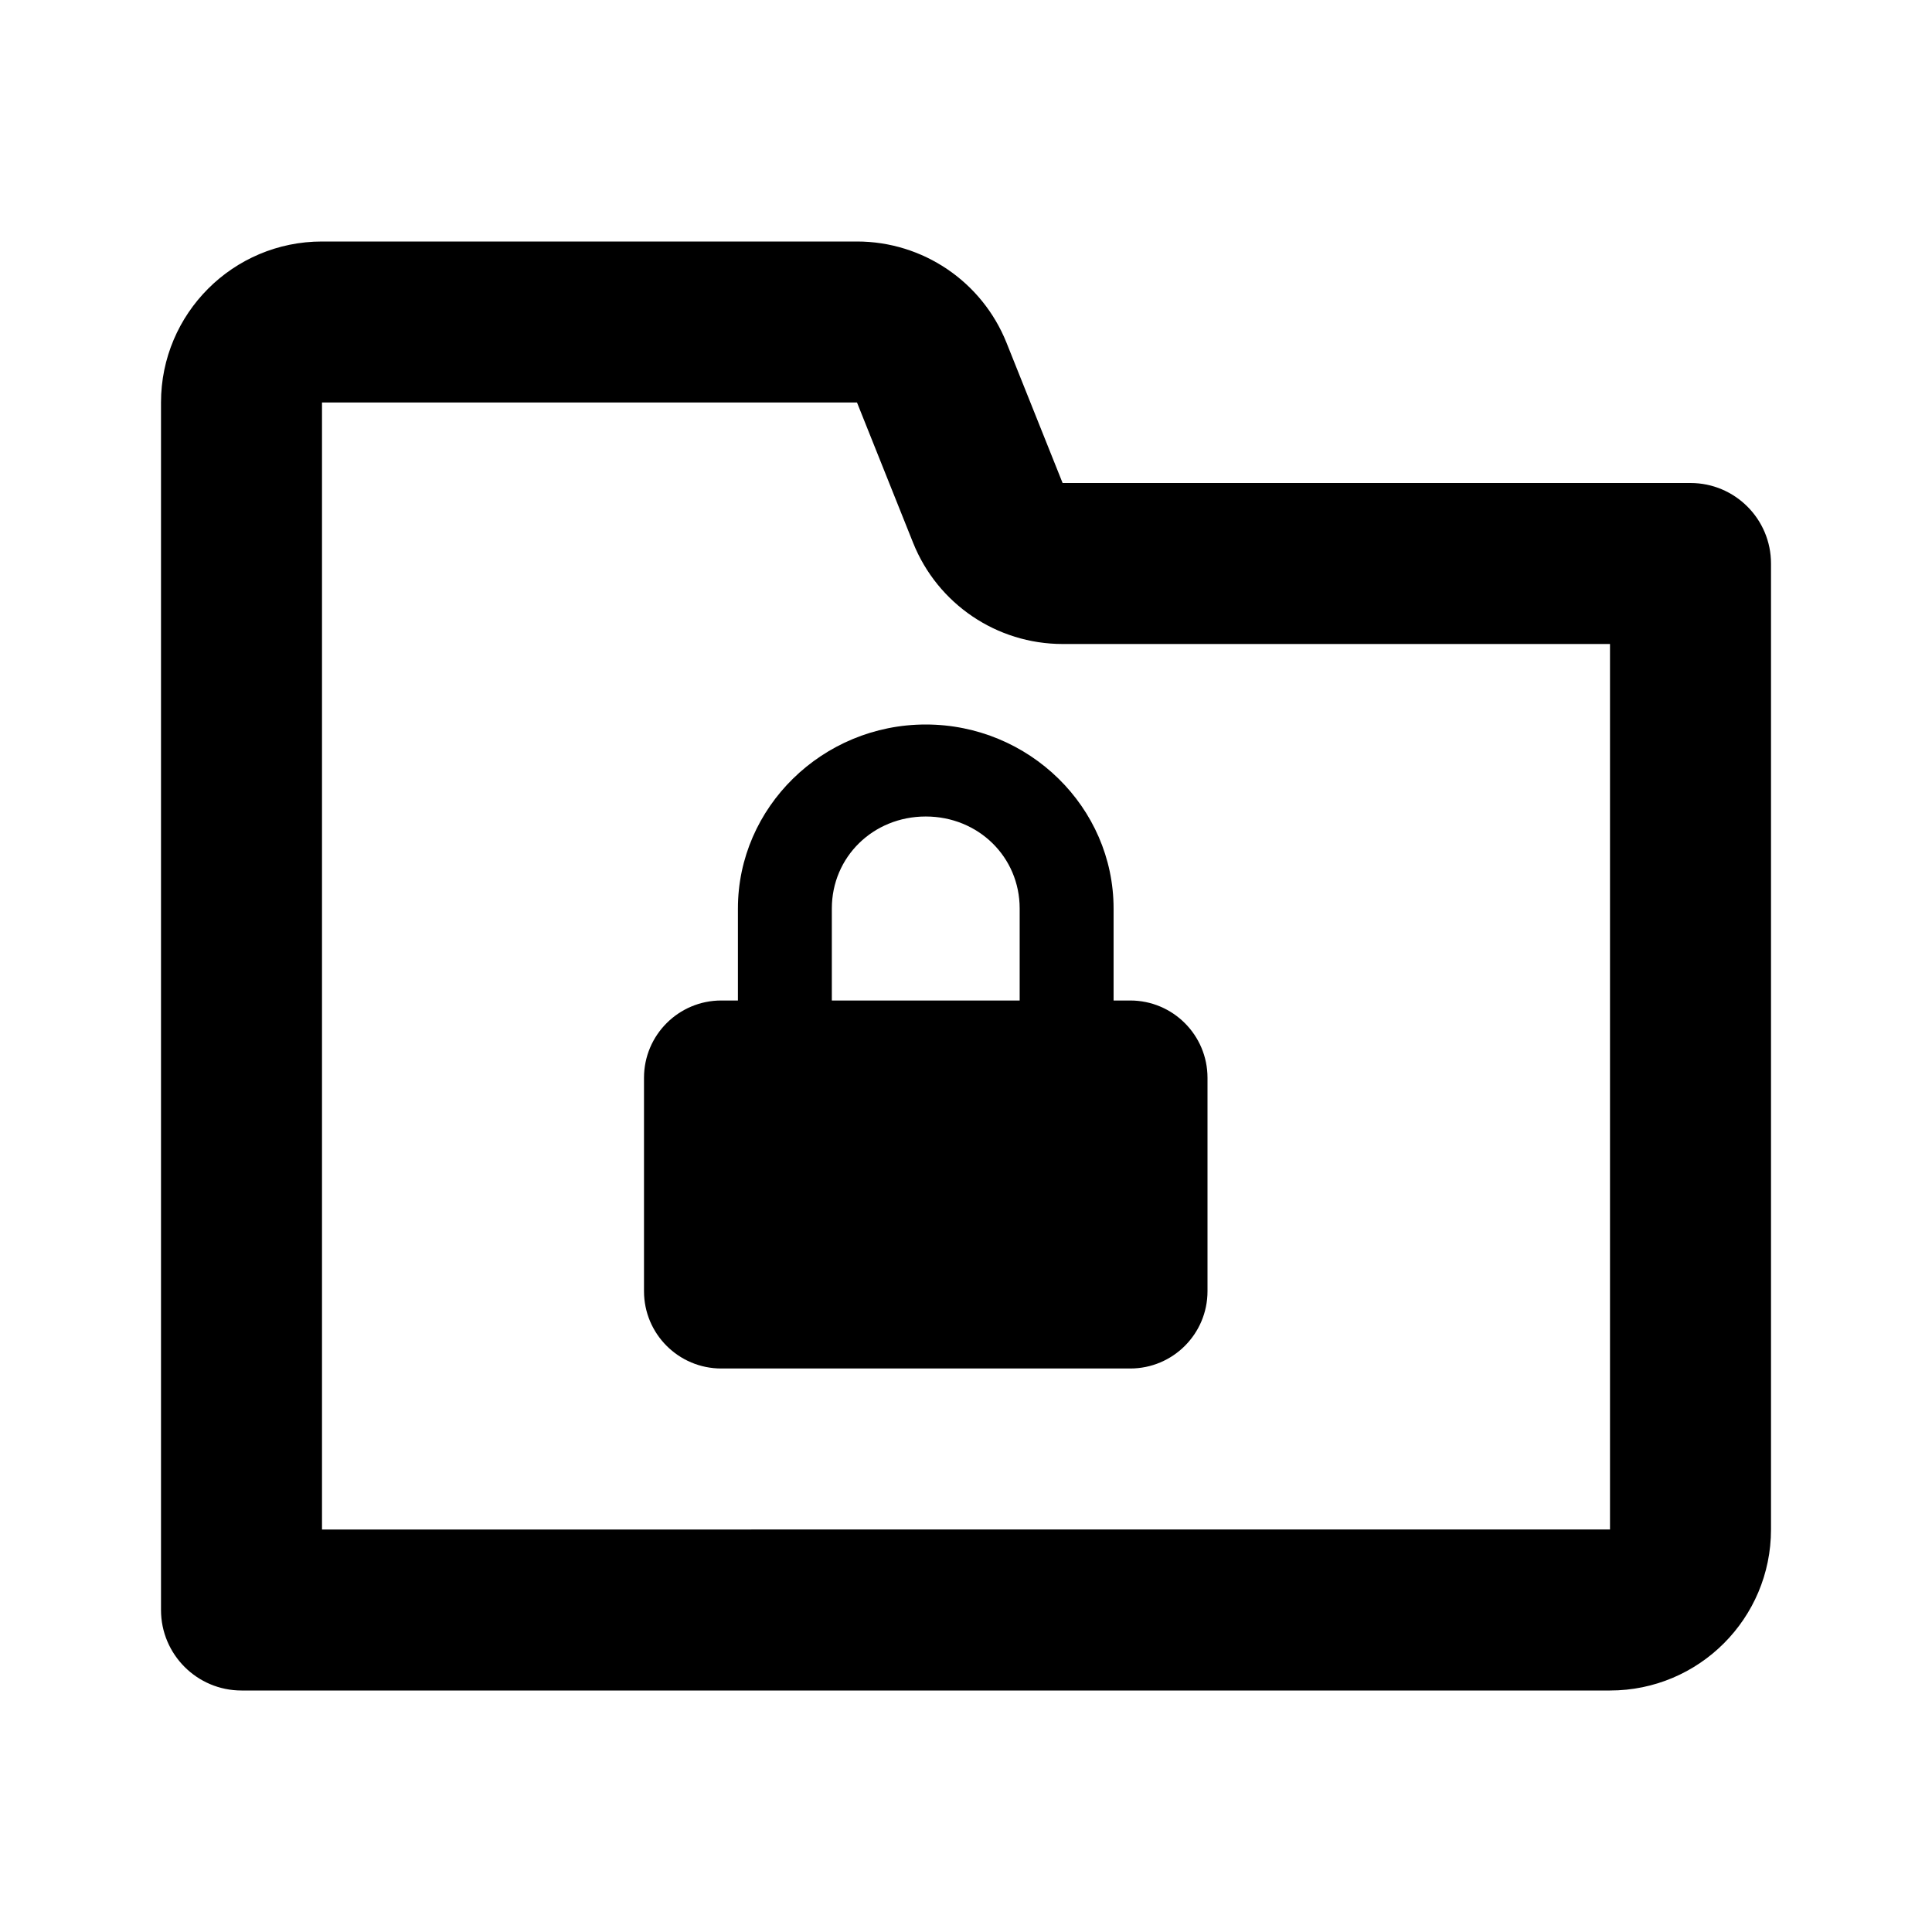 <svg viewBox="0 0 1920 1920" version="1.1" xmlns="http://www.w3.org/2000/svg">
    <path d="M851.68 240H320c-88.32 0-160 71.6-160 160v1200c0 44.16 35.84 80 80 80h1360c88.4 0 160-71.6 160-160V560c0-44.16-35.84-80-80-80h-624l-55.76-139.44C975.92 279.84 917.12 240 851.68 240m0 160l55.76 139.44C931.76 600.16 990.56 640 1056 640h544v880H320V400h531.68M733.333 902.857v91.429h-16.525c-42.42 0-76.808 34.385-76.808 76.805v212.104c0 42.418 34.384 76.805 76.801 76.805H1123.2c42.416 0 76.801-34.385 76.801-76.805v-212.104c0-42.419-34.39-76.805-76.808-76.805h-16.525v-91.429c0-100.571-84-182.857-186.667-182.857s-186.667 82.286-186.667 182.857zM920 811.43c52.267 0 93.333 40.228 93.333 91.428v91.429H826.667v-91.429c0-51.2 41.066-91.428 93.333-91.428z" stroke="none" stroke-width="1" fill-rule="evenodd"/>
</svg>
